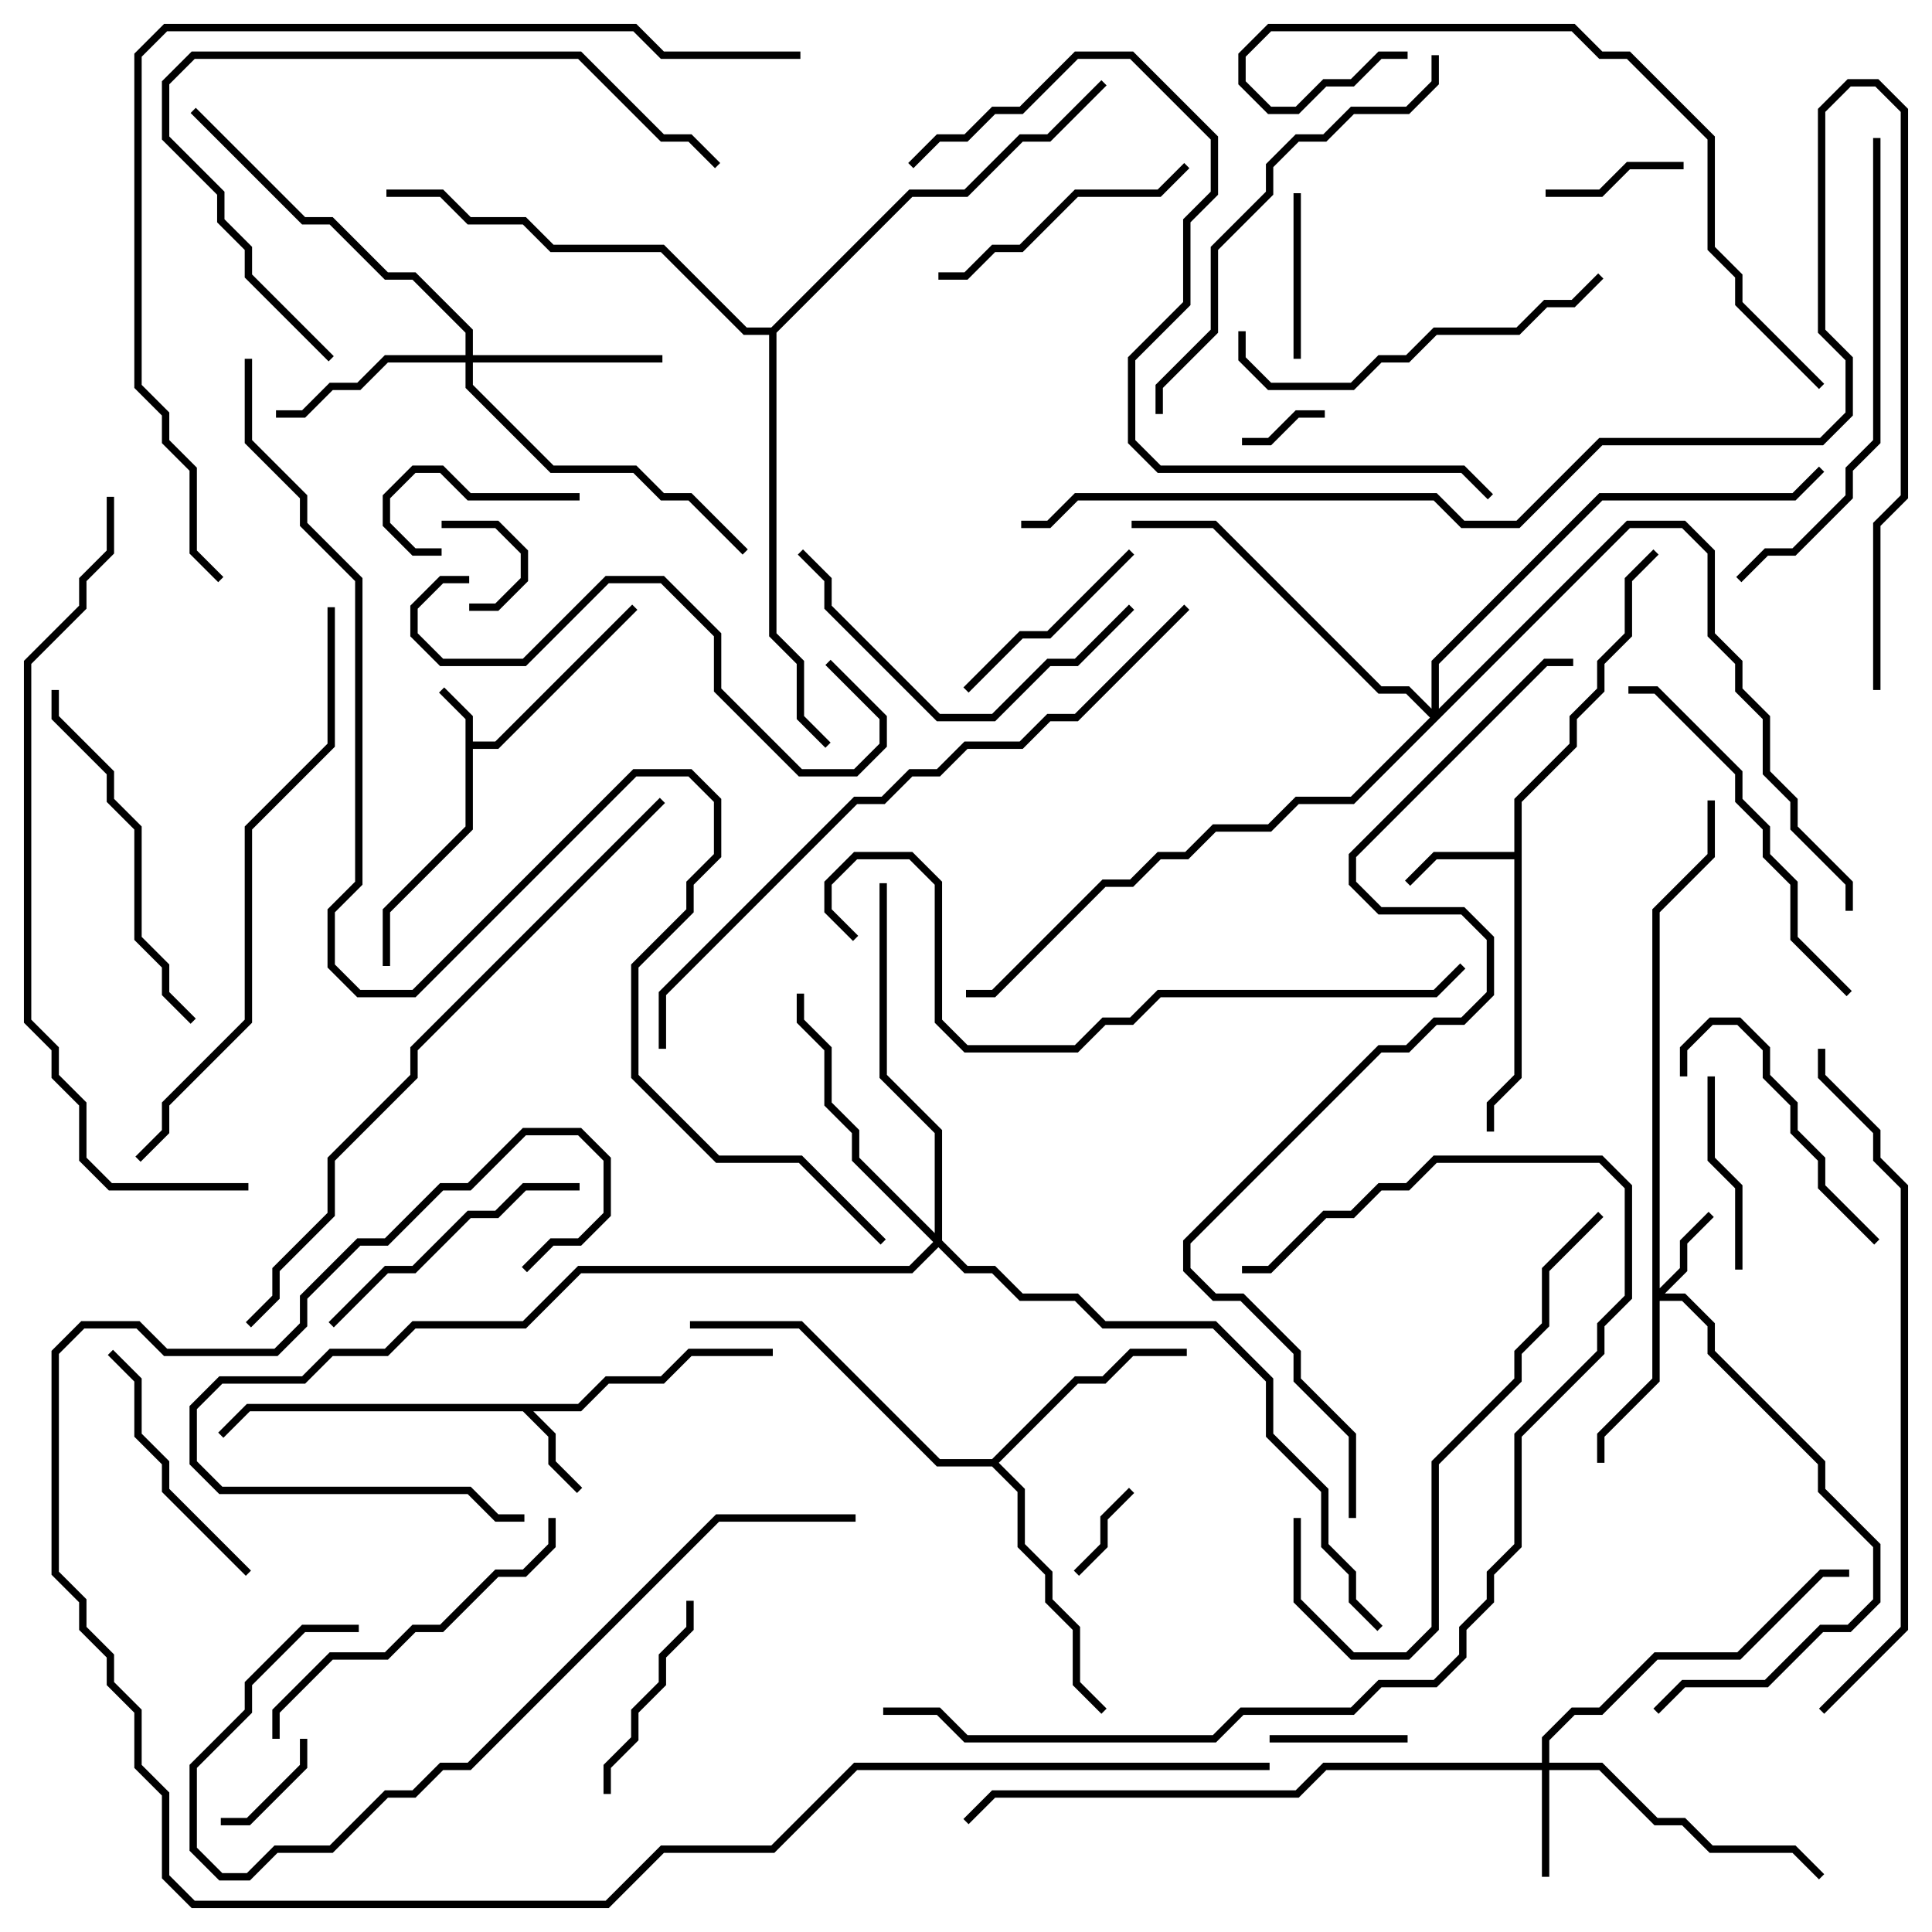 <svg version="1.1" width="105" height="105" xmlns="http://www.w3.org/2000/svg"><path d="M25.3,39.083L23.859,37.641L24.141,37.359L25.7,38.917L25.7,40.3L26.917,40.3L34.359,32.859L34.641,33.141L27.083,40.7L25.7,40.7L25.7,45.083L21.2,49.583L21.2,52.5L20.8,52.5L20.8,49.417L25.3,44.917z" stroke="none"/><path d="M31.417,76.3L32.917,74.8L35.917,74.8L37.417,73.3L42,73.3L42,73.7L37.583,73.7L36.083,75.2L33.083,75.2L31.583,76.7L28.983,76.7L30.2,77.917L30.2,79.417L31.641,80.859L31.359,81.141L29.8,79.583L29.8,78.083L28.417,76.7L13.583,76.7L12.141,78.141L11.859,77.859L13.417,76.3z" stroke="none"/><path d="M82.3,46.3L82.3,43.417L85.3,40.417L85.3,38.917L86.8,37.417L86.8,35.917L88.3,34.417L88.3,31.417L89.859,29.859L90.141,30.141L88.7,31.583L88.7,34.583L87.2,36.083L87.2,37.583L85.7,39.083L85.7,40.583L82.7,43.583L82.7,58.583L81.2,60.083L81.2,61.5L80.8,61.5L80.8,59.917L82.3,58.417L82.3,46.7L78.083,46.7L76.641,48.141L76.359,47.859L77.917,46.3z" stroke="none"/><path d="M53.917,79.3L58.417,74.8L59.917,74.8L61.417,73.3L64.5,73.3L64.5,73.7L61.583,73.7L60.083,75.2L58.583,75.2L54.283,79.5L55.7,80.917L55.7,83.917L57.2,85.417L57.2,86.917L58.7,88.417L58.7,91.417L60.141,92.859L59.859,93.141L58.3,91.583L58.3,88.583L56.8,87.083L56.8,85.583L55.3,84.083L55.3,81.083L53.917,79.7L50.917,79.7L43.417,72.2L37.5,72.2L37.5,71.8L43.583,71.8L51.083,79.3z" stroke="none"/><path d="M41.917,17.8L49.417,10.3L52.417,10.3L55.417,7.3L56.917,7.3L59.859,4.359L60.141,4.641L57.083,7.7L55.583,7.7L52.583,10.7L49.583,10.7L42.2,18.083L42.2,34.417L43.7,35.917L43.7,38.917L45.141,40.359L44.859,40.641L43.3,39.083L43.3,36.083L41.8,34.583L41.8,18.2L40.417,18.2L35.917,13.7L29.917,13.7L28.417,12.2L25.417,12.2L23.917,10.7L21,10.7L21,10.3L24.083,10.3L25.583,11.8L28.583,11.8L30.083,13.3L36.083,13.3L40.583,17.8z" stroke="none"/><path d="M89.8,49.417L92.8,46.417L92.8,43.5L93.2,43.5L93.2,46.583L90.2,49.583L90.2,70.017L91.3,68.917L91.3,67.417L92.859,65.859L93.141,66.141L91.7,67.583L91.7,69.083L90.483,70.3L91.583,70.3L93.2,71.917L93.2,73.417L99.2,79.417L99.2,80.917L102.2,83.917L102.2,87.083L100.583,88.7L99.083,88.7L96.083,91.7L91.583,91.7L90.141,93.141L89.859,92.859L91.417,91.3L95.917,91.3L98.917,88.3L100.417,88.3L101.8,86.917L101.8,84.083L98.8,81.083L98.8,79.583L92.8,73.583L92.8,72.083L91.417,70.7L90.2,70.7L90.2,75.083L87.2,78.083L87.2,79.5L86.8,79.5L86.8,77.917L89.8,74.917z" stroke="none"/><path d="M83.8,95.8L83.8,94.417L85.417,92.8L86.917,92.8L89.917,89.8L94.417,89.8L98.917,85.3L100.5,85.3L100.5,85.7L99.083,85.7L94.583,90.2L90.083,90.2L87.083,93.2L85.583,93.2L84.2,94.583L84.2,95.8L87.083,95.8L90.083,98.8L91.583,98.8L93.083,100.3L97.583,100.3L99.141,101.859L98.859,102.141L97.417,100.7L92.917,100.7L91.417,99.2L89.917,99.2L86.917,96.2L84.2,96.2L84.2,102L83.8,102L83.8,96.2L72.083,96.2L70.583,97.7L54.083,97.7L52.641,99.141L52.359,98.859L53.917,97.3L70.417,97.3L71.917,95.8z" stroke="none"/><path d="M25.3,19.3L25.3,18.083L22.417,15.2L20.917,15.2L17.917,12.2L16.417,12.2L10.359,6.141L10.641,5.859L16.583,11.8L18.083,11.8L21.083,14.8L22.583,14.8L25.7,17.917L25.7,19.3L36,19.3L36,19.7L25.7,19.7L25.7,20.917L30.083,25.3L34.583,25.3L36.083,26.8L37.583,26.8L40.641,29.859L40.359,30.141L37.417,27.2L35.917,27.2L34.417,25.7L29.917,25.7L25.3,21.083L25.3,19.7L21.083,19.7L19.583,21.2L18.083,21.2L16.583,22.7L15,22.7L15,22.3L16.417,22.3L17.917,20.8L19.417,20.8L20.917,19.3z" stroke="none"/><path d="M50.8,67.017L50.8,61.583L47.8,58.583L47.8,48L48.2,48L48.2,58.417L51.2,61.417L51.2,67.417L52.583,68.8L54.083,68.8L55.583,70.3L58.583,70.3L60.083,71.8L66.083,71.8L69.2,74.917L69.2,77.917L72.2,80.917L72.2,83.917L73.7,85.417L73.7,86.917L75.141,88.359L74.859,88.641L73.3,87.083L73.3,85.583L71.8,84.083L71.8,81.083L68.8,78.083L68.8,75.083L65.917,72.2L59.917,72.2L58.417,70.7L55.417,70.7L53.917,69.2L52.417,69.2L51,67.783L49.583,69.2L31.583,69.2L28.583,72.2L22.583,72.2L21.083,73.7L18.083,73.7L16.583,75.2L12.083,75.2L10.7,76.583L10.7,79.417L12.083,80.8L25.583,80.8L27.083,82.3L28.5,82.3L28.5,82.7L26.917,82.7L25.417,81.2L11.917,81.2L10.3,79.583L10.3,76.417L11.917,74.8L16.417,74.8L17.917,73.3L20.917,73.3L22.417,71.8L28.417,71.8L31.417,68.8L49.417,68.8L50.717,67.5L46.3,63.083L46.3,61.583L44.8,60.083L44.8,57.083L43.3,55.583L43.3,54L43.7,54L43.7,55.417L45.2,56.917L45.2,59.917L46.7,61.417L46.7,62.917z" stroke="none"/><path d="M77.8,38.517L77.8,35.917L86.917,26.8L97.417,26.8L98.859,25.359L99.141,25.641L97.583,27.2L87.083,27.2L78.2,36.083L78.2,38.517L88.417,28.3L91.583,28.3L93.2,29.917L93.2,34.417L94.7,35.917L94.7,37.417L96.2,38.917L96.2,41.917L97.7,43.417L97.7,44.917L100.7,47.917L100.7,49.5L100.3,49.5L100.3,48.083L97.3,45.083L97.3,43.583L95.8,42.083L95.8,39.083L94.3,37.583L94.3,36.083L92.8,34.583L92.8,30.083L91.417,28.7L88.583,28.7L73.583,43.7L70.583,43.7L69.083,45.2L66.083,45.2L64.583,46.7L63.083,46.7L61.583,48.2L60.083,48.2L54.083,54.2L52.5,54.2L52.5,53.8L53.917,53.8L59.917,47.8L61.417,47.8L62.917,46.3L64.417,46.3L65.917,44.8L68.917,44.8L70.417,43.3L73.417,43.3L77.717,39L76.417,37.7L74.917,37.7L65.917,28.7L61.5,28.7L61.5,28.3L66.083,28.3L75.083,37.3L76.583,37.3z" stroke="none"/><path d="M67.5,24.2L67.5,23.8L68.917,23.8L70.417,22.3L72,22.3L72,22.7L70.583,22.7L69.083,24.2z" stroke="none"/><path d="M24,28.7L24,28.3L27.083,28.3L28.7,29.917L28.7,31.583L27.083,33.2L25.5,33.2L25.5,32.8L26.917,32.8L28.3,31.417L28.3,30.083L26.917,28.7z" stroke="none"/><path d="M61.359,80.859L61.641,81.141L60.2,82.583L60.2,84.083L58.641,85.641L58.359,85.359L59.8,83.917L59.8,82.417z" stroke="none"/><path d="M16.3,94.5L16.7,94.5L16.7,96.083L13.583,99.2L12,99.2L12,98.8L13.417,98.8L16.3,95.917z" stroke="none"/><path d="M76.5,94.3L76.5,94.7L69,94.7L69,94.3z" stroke="none"/><path d="M84,10.7L84,10.3L86.917,10.3L88.417,8.8L91.5,8.8L91.5,9.2L88.583,9.2L87.083,10.7z" stroke="none"/><path d="M24,29.8L24,30.2L22.417,30.2L20.8,28.583L20.8,26.917L22.417,25.3L24.083,25.3L25.583,26.8L31.5,26.8L31.5,27.2L25.417,27.2L23.917,25.7L22.583,25.7L21.2,27.083L21.2,28.417L22.583,29.8z" stroke="none"/><path d="M70.7,19.5L70.3,19.5L70.3,10.5L70.7,10.5z" stroke="none"/><path d="M92.8,58.5L93.2,58.5L93.2,62.917L94.7,64.417L94.7,69L94.3,69L94.3,64.583L92.8,63.083z" stroke="none"/><path d="M37.3,87L37.7,87L37.7,88.583L36.2,90.083L36.2,91.583L34.7,93.083L34.7,94.583L33.2,96.083L33.2,97.5L32.8,97.5L32.8,95.917L34.3,94.417L34.3,92.917L35.8,91.417L35.8,89.917L37.3,88.417z" stroke="none"/><path d="M61.359,29.859L61.641,30.141L57.083,34.7L55.583,34.7L52.641,37.641L52.359,37.359L55.417,34.3L56.917,34.3z" stroke="none"/><path d="M91.7,58.5L91.3,58.5L91.3,56.917L92.917,55.3L94.583,55.3L96.2,56.917L96.2,58.417L97.7,59.917L97.7,61.417L99.2,62.917L99.2,64.417L102.141,67.359L101.859,67.641L98.8,64.583L98.8,63.083L97.3,61.583L97.3,60.083L95.8,58.583L95.8,57.083L94.417,55.7L93.083,55.7L91.7,57.083z" stroke="none"/><path d="M5.859,73.641L6.141,73.359L7.7,74.917L7.7,77.917L9.2,79.417L9.2,80.917L13.641,85.359L13.359,85.641L8.8,81.083L8.8,79.583L7.3,78.083L7.3,75.083z" stroke="none"/><path d="M51,15.2L51,14.8L52.417,14.8L53.917,13.3L55.417,13.3L58.417,10.3L62.917,10.3L64.359,8.859L64.641,9.141L63.083,10.7L58.583,10.7L55.583,13.7L54.083,13.7L52.583,15.2z" stroke="none"/><path d="M18.141,72.141L17.859,71.859L20.917,68.8L22.417,68.8L25.417,65.8L26.917,65.8L28.417,64.3L31.5,64.3L31.5,64.7L28.583,64.7L27.083,66.2L25.583,66.2L22.583,69.2L21.083,69.2z" stroke="none"/><path d="M43.359,30.141L43.641,29.859L45.2,31.417L45.2,32.917L51.083,38.8L53.917,38.8L56.917,35.8L58.417,35.8L61.359,32.859L61.641,33.141L58.583,36.2L57.083,36.2L54.083,39.2L50.917,39.2L44.8,33.083L44.8,31.583z" stroke="none"/><path d="M15.2,94.5L14.8,94.5L14.8,92.917L17.917,89.8L20.917,89.8L22.417,88.3L23.917,88.3L26.917,85.3L28.417,85.3L29.8,83.917L29.8,82.5L30.2,82.5L30.2,84.083L28.583,85.7L27.083,85.7L24.083,88.7L22.583,88.7L21.083,90.2L18.083,90.2L15.2,93.083z" stroke="none"/><path d="M2.8,37.5L3.2,37.5L3.2,38.917L6.2,41.917L6.2,43.417L7.7,44.917L7.7,50.917L9.2,52.417L9.2,53.917L10.641,55.359L10.359,55.641L8.8,54.083L8.8,52.583L7.3,51.083L7.3,45.083L5.8,43.583L5.8,42.083L2.8,39.083z" stroke="none"/><path d="M67.3,18L67.7,18L67.7,19.417L69.083,20.8L73.417,20.8L74.917,19.3L76.417,19.3L77.917,17.8L82.417,17.8L83.917,16.3L85.417,16.3L86.859,14.859L87.141,15.141L85.583,16.7L84.083,16.7L82.583,18.2L78.083,18.2L76.583,19.7L75.083,19.7L73.583,21.2L68.917,21.2L67.3,19.583z" stroke="none"/><path d="M25.5,31.3L25.5,31.7L24.083,31.7L22.7,33.083L22.7,34.417L24.083,35.8L28.417,35.8L32.917,31.3L36.083,31.3L39.2,34.417L39.2,37.417L43.583,41.8L46.417,41.8L47.8,40.417L47.8,39.083L44.859,36.141L45.141,35.859L48.2,38.917L48.2,40.583L46.583,42.2L43.417,42.2L38.8,37.583L38.8,34.583L35.917,31.7L33.083,31.7L28.583,36.2L23.917,36.2L22.3,34.583L22.3,32.917L23.917,31.3z" stroke="none"/><path d="M88.5,37.7L88.5,37.3L90.083,37.3L94.7,41.917L94.7,43.417L96.2,44.917L96.2,46.417L97.7,47.917L97.7,50.917L100.641,53.859L100.359,54.141L97.3,51.083L97.3,48.083L95.8,46.583L95.8,45.083L94.3,43.583L94.3,42.083L89.917,37.7z" stroke="none"/><path d="M70.3,82.5L70.7,82.5L70.7,86.917L73.583,89.8L76.417,89.8L77.8,88.417L77.8,79.417L82.3,74.917L82.3,73.417L83.8,71.917L83.8,68.917L86.859,65.859L87.141,66.141L84.2,69.083L84.2,72.083L82.7,73.583L82.7,75.083L78.2,79.583L78.2,88.583L76.583,90.2L73.417,90.2L70.3,87.083z" stroke="none"/><path d="M18.141,19.359L17.859,19.641L13.3,15.083L13.3,13.583L11.8,12.083L11.8,10.583L8.8,7.583L8.8,4.417L10.417,2.8L31.583,2.8L36.083,7.3L37.583,7.3L39.141,8.859L38.859,9.141L37.417,7.7L35.917,7.7L31.417,3.2L10.583,3.2L9.2,4.583L9.2,7.417L12.2,10.417L12.2,11.917L13.7,13.417L13.7,14.917z" stroke="none"/><path d="M77.8,3L78.2,3L78.2,4.583L76.583,6.2L73.583,6.2L72.083,7.7L70.583,7.7L69.2,9.083L69.2,10.583L66.2,13.583L66.2,18.083L63.2,21.083L63.2,22.5L62.8,22.5L62.8,20.917L65.8,17.917L65.8,13.417L68.8,10.417L68.8,8.917L70.417,7.3L71.917,7.3L73.417,5.8L76.417,5.8L77.8,4.417z" stroke="none"/><path d="M101.8,7.5L102.2,7.5L102.2,24.083L100.7,25.583L100.7,27.083L97.583,30.2L96.083,30.2L94.641,31.641L94.359,31.359L95.917,29.8L97.417,29.8L100.3,26.917L100.3,25.417L101.8,23.917z" stroke="none"/><path d="M46.5,82.3L46.5,82.7L39.083,82.7L25.583,96.2L24.083,96.2L22.583,97.7L21.083,97.7L18.083,100.7L15.083,100.7L13.583,102.2L11.917,102.2L10.3,100.583L10.3,95.917L13.3,92.917L13.3,91.417L16.417,88.3L19.5,88.3L19.5,88.7L16.583,88.7L13.7,91.583L13.7,93.083L10.7,96.083L10.7,100.417L12.083,101.8L13.417,101.8L14.917,100.3L17.917,100.3L20.917,97.3L22.417,97.3L23.917,95.8L25.417,95.8L38.917,82.3z" stroke="none"/><path d="M99.141,20.859L98.859,21.141L94.3,16.583L94.3,15.083L92.8,13.583L92.8,7.583L88.417,3.2L86.917,3.2L85.417,1.7L69.083,1.7L67.7,3.083L67.7,4.417L69.083,5.8L70.417,5.8L71.917,4.3L73.417,4.3L74.917,2.8L76.5,2.8L76.5,3.2L75.083,3.2L73.583,4.7L72.083,4.7L70.583,6.2L68.917,6.2L67.3,4.583L67.3,2.917L68.917,1.3L85.583,1.3L87.083,2.8L88.583,2.8L93.2,7.417L93.2,13.417L94.7,14.917L94.7,16.417z" stroke="none"/><path d="M48,93.2L48,92.8L51.083,92.8L52.583,94.3L65.917,94.3L67.417,92.8L73.417,92.8L74.917,91.3L77.917,91.3L79.3,89.917L79.3,88.417L80.8,86.917L80.8,85.417L82.3,83.917L82.3,77.917L86.8,73.417L86.8,71.917L88.3,70.417L88.3,64.583L86.917,63.2L78.083,63.2L76.583,64.7L75.083,64.7L73.583,66.2L72.083,66.2L69.083,69.2L67.5,69.2L67.5,68.8L68.917,68.8L71.917,65.8L73.417,65.8L74.917,64.3L76.417,64.3L77.917,62.8L87.083,62.8L88.7,64.417L88.7,70.583L87.2,72.083L87.2,73.583L82.7,78.083L82.7,84.083L81.2,85.583L81.2,87.083L79.7,88.583L79.7,90.083L78.083,91.7L75.083,91.7L73.583,93.2L67.583,93.2L66.083,94.7L52.417,94.7L50.917,93.2z" stroke="none"/><path d="M17.8,33L18.2,33L18.2,40.583L13.7,45.083L13.7,55.583L9.2,60.083L9.2,61.583L7.641,63.141L7.359,62.859L8.8,61.417L8.8,59.917L13.3,55.417L13.3,44.917L17.8,40.417z" stroke="none"/><path d="M46.641,50.859L46.359,51.141L44.8,49.583L44.8,47.917L46.417,46.3L49.583,46.3L51.2,47.917L51.2,55.417L52.583,56.8L58.417,56.8L59.917,55.3L61.417,55.3L62.917,53.8L77.917,53.8L79.359,52.359L79.641,52.641L78.083,54.2L63.083,54.2L61.583,55.7L60.083,55.7L58.583,57.2L52.417,57.2L50.8,55.583L50.8,48.083L49.417,46.7L46.583,46.7L45.2,48.083L45.2,49.417z" stroke="none"/><path d="M99.141,93.141L98.859,92.859L103.3,88.417L103.3,64.583L101.8,63.083L101.8,61.583L98.8,58.583L98.8,57L99.2,57L99.2,58.417L102.2,61.417L102.2,62.917L103.7,64.417L103.7,88.583z" stroke="none"/><path d="M49.641,9.141L49.359,8.859L50.917,7.3L52.417,7.3L53.917,5.8L55.417,5.8L58.417,2.8L61.583,2.8L66.2,7.417L66.2,10.583L64.7,12.083L64.7,16.583L61.7,19.583L61.7,23.917L63.083,25.3L79.583,25.3L81.141,26.859L80.859,27.141L79.417,25.7L62.917,25.7L61.3,24.083L61.3,19.417L64.3,16.417L64.3,11.917L65.8,10.417L65.8,7.583L61.417,3.2L58.583,3.2L55.583,6.2L54.083,6.2L52.583,7.7L51.083,7.7z" stroke="none"/><path d="M35.859,43.359L36.141,43.641L22.7,57.083L22.7,58.583L18.2,63.083L18.2,66.083L15.2,69.083L15.2,70.583L13.641,72.141L13.359,71.859L14.8,70.417L14.8,68.917L17.8,65.917L17.8,62.917L22.3,58.417L22.3,56.917z" stroke="none"/><path d="M64.359,32.859L64.641,33.141L58.583,39.2L57.083,39.2L55.583,40.7L52.583,40.7L51.083,42.2L49.583,42.2L48.083,43.7L46.583,43.7L36.2,54.083L36.2,57L35.8,57L35.8,53.917L46.417,43.3L47.917,43.3L49.417,41.8L50.917,41.8L52.417,40.3L55.417,40.3L56.917,38.8L58.417,38.8z" stroke="none"/><path d="M5.8,27L6.2,27L6.2,30.083L4.7,31.583L4.7,33.083L1.7,36.083L1.7,55.417L3.2,56.917L3.2,58.417L4.7,59.917L4.7,62.917L6.083,64.3L13.5,64.3L13.5,64.7L5.917,64.7L4.3,63.083L4.3,60.083L2.8,58.583L2.8,57.083L1.3,55.583L1.3,35.917L4.3,32.917L4.3,31.417L5.8,29.917z" stroke="none"/><path d="M43.5,2.8L43.5,3.2L35.917,3.2L34.417,1.7L9.083,1.7L7.7,3.083L7.7,20.917L9.2,22.417L9.2,23.917L10.7,25.417L10.7,29.917L12.141,31.359L11.859,31.641L10.3,30.083L10.3,25.583L8.8,24.083L8.8,22.583L7.3,21.083L7.3,2.917L8.917,1.3L34.583,1.3L36.083,2.8z" stroke="none"/><path d="M102.2,37.5L101.8,37.5L101.8,28.417L103.3,26.917L103.3,6.083L101.917,4.7L100.583,4.7L99.2,6.083L99.2,17.917L100.7,19.417L100.7,22.583L99.083,24.2L87.083,24.2L82.583,28.7L79.417,28.7L77.917,27.2L58.583,27.2L57.083,28.7L55.5,28.7L55.5,28.3L56.917,28.3L58.417,26.8L78.083,26.8L79.583,28.3L82.417,28.3L86.917,23.8L98.917,23.8L100.3,22.417L100.3,19.583L98.8,18.083L98.8,5.917L100.417,4.3L102.083,4.3L103.7,5.917L103.7,27.083L102.2,28.583z" stroke="none"/><path d="M73.7,82.5L73.3,82.5L73.3,78.083L70.3,75.083L70.3,73.583L67.417,70.7L65.917,70.7L64.3,69.083L64.3,67.417L74.917,56.8L76.417,56.8L77.917,55.3L79.417,55.3L80.8,53.917L80.8,51.083L79.417,49.7L74.917,49.7L73.3,48.083L73.3,46.417L83.917,35.8L85.5,35.8L85.5,36.2L84.083,36.2L73.7,46.583L73.7,47.917L75.083,49.3L79.583,49.3L81.2,50.917L81.2,54.083L79.583,55.7L78.083,55.7L76.583,57.2L75.083,57.2L64.7,67.583L64.7,68.917L66.083,70.3L67.583,70.3L70.7,73.417L70.7,74.917L73.7,77.917z" stroke="none"/><path d="M28.641,69.141L28.359,68.859L29.917,67.3L31.417,67.3L32.8,65.917L32.8,63.083L31.417,61.7L28.583,61.7L25.583,64.7L24.083,64.7L21.083,67.7L19.583,67.7L16.7,70.583L16.7,72.083L15.083,73.7L8.917,73.7L7.417,72.2L4.583,72.2L3.2,73.583L3.2,85.417L4.7,86.917L4.7,88.417L6.2,89.917L6.2,91.417L7.7,92.917L7.7,95.917L9.2,97.417L9.2,101.917L10.583,103.3L32.917,103.3L35.917,100.3L41.917,100.3L46.417,95.8L69,95.8L69,96.2L46.583,96.2L42.083,100.7L36.083,100.7L33.083,103.7L10.417,103.7L8.8,102.083L8.8,97.583L7.3,96.083L7.3,93.083L5.8,91.583L5.8,90.083L4.3,88.583L4.3,87.083L2.8,85.583L2.8,73.417L4.417,71.8L7.583,71.8L9.083,73.3L14.917,73.3L16.3,71.917L16.3,70.417L19.417,67.3L20.917,67.3L23.917,64.3L25.417,64.3L28.417,61.3L31.583,61.3L33.2,62.917L33.2,66.083L31.583,67.7L30.083,67.7z" stroke="none"/><path d="M48.141,67.359L47.859,67.641L43.417,63.2L38.917,63.2L34.3,58.583L34.3,52.417L37.3,49.417L37.3,47.917L38.8,46.417L38.8,43.583L37.417,42.2L34.583,42.2L22.583,54.2L19.417,54.2L17.8,52.583L17.8,49.417L19.3,47.917L19.3,31.583L16.3,28.583L16.3,27.083L13.3,24.083L13.3,19.5L13.7,19.5L13.7,23.917L16.7,26.917L16.7,28.417L19.7,31.417L19.7,48.083L18.2,49.583L18.2,52.417L19.583,53.8L22.417,53.8L34.417,41.8L37.583,41.8L39.2,43.417L39.2,46.583L37.7,48.083L37.7,49.583L34.7,52.583L34.7,58.417L39.083,62.8L43.583,62.8z" stroke="none"/></svg>